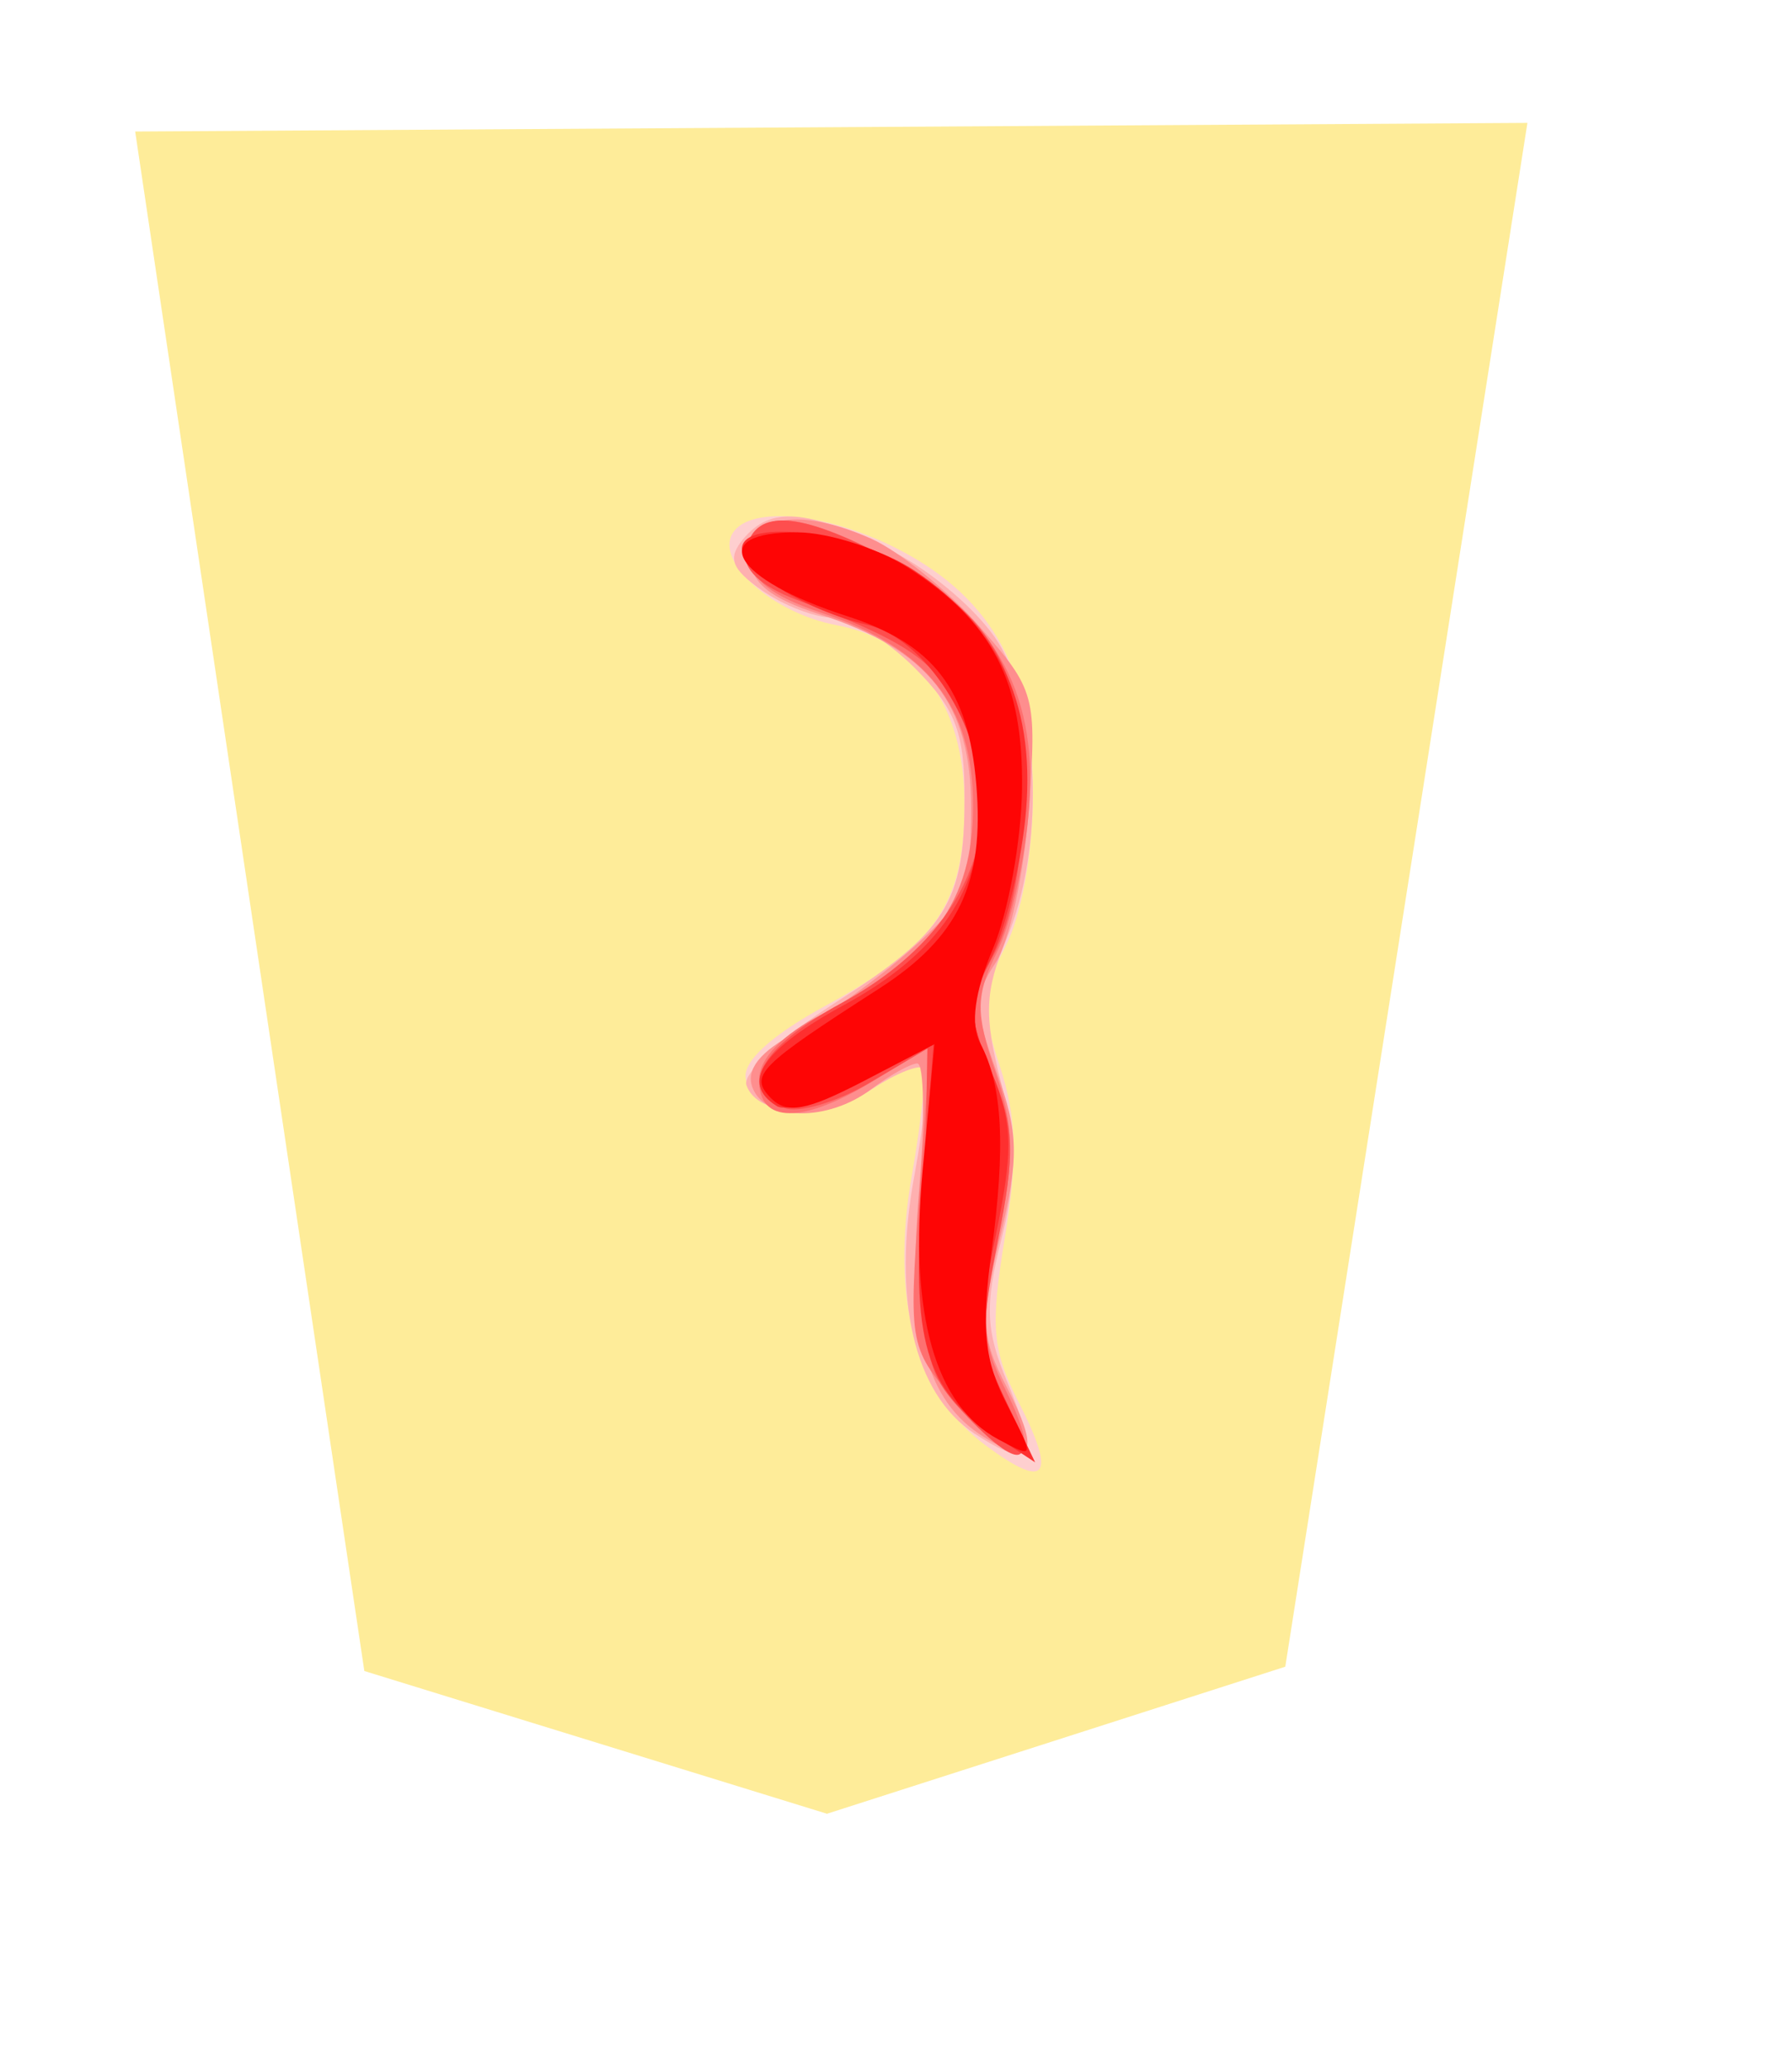 <svg xmlns="http://www.w3.org/2000/svg" width="51.969" height="60"><filter id="drop-shadow">
    <feGaussianBlur in="SourceAlpha" result="blur" stdDeviation="2" />
    <feOffset result="offsetBlur" dx="2" dy="2" />
    <feBlend in="SourceGraphic" in2="offsetBlur" mode="normal" />
</filter>
<g transform="translate(5 5)">
<g transform="rotate(180 20.985 25)">
    <path d="M7.696 4.672l-7.022 44.765 40.376 -0.25 -6.646 -44.64 -13.417 -4.139z" fill="#FEEC99" filter="url(#drop-shadow)" />
    <path d="M20.839 39.032C18.172 37.624 17.016 35.492 17.014 31.976 17.013 30.298 17.345 28.452 17.81 27.553 18.495 26.228 18.518 25.733 17.97 24.071 17.489 22.616 17.454 21.382 17.828 19.118 18.255 16.538 18.198 15.848 17.428 14.341 16.318 12.164 16.616 11.776 18.386 13.089 20.412 14.593 21.158 17.322 20.526 20.92 20.241 22.54 20.097 23.955 20.206 24.063 20.313 24.171 20.966 23.889 21.657 23.437 23.142 22.464 25.133 22.617 25.343 23.719 25.438 24.219 24.599 24.984 23 25.854 19.837 27.575 18.998 28.795 18.998 31.672 18.998 34.536 20.35 36.43 22.711 36.872 24.557 37.219 26.236 38.708 25.721 39.542 25.212 40.365 22.909 40.124 20.839 39.032Z" fill="#fecfcf"/>
    <path d="M21.121 39.03C19.967 38.459 18.571 37.26 18.017 36.365 16.79 34.378 16.677 30.41 17.776 27.783 18.411 26.263 18.44 25.567 17.948 23.647 17.494 21.877 17.491 20.801 17.936 19.037 18.414 17.137 18.383 16.417 17.757 14.919 16.841 12.727 17.077 12.363 18.715 13.436 20.465 14.583 21.11 17.361 20.451 20.922 20.161 22.495 20.031 23.889 20.162 24.02 20.294 24.152 20.967 23.89 21.657 23.437 23.034 22.535 25.013 22.592 25.326 23.543 25.436 23.875 24.286 24.939 22.772 25.908 19.519 27.988 18.998 28.813 18.998 31.882 18.998 33.768 19.262 34.452 20.45 35.639 21.248 36.437 22.315 37.09 22.822 37.09 23.328 37.09 24.25 37.445 24.87 37.88 25.764 38.506 25.877 38.814 25.416 39.37 24.619 40.33 23.581 40.248 21.121 39.03Z" fill="#feb0b0"/>
    <path d="M21.72 39.387C20.896 39.023 19.472 37.871 18.556 36.827 16.943 34.99 16.898 34.827 17.133 31.552 17.266 29.692 17.699 27.684 18.095 27.087 18.726 26.136 18.723 25.743 18.066 23.917 17.426 22.137 17.412 21.441 17.968 19.123 18.543 16.726 18.521 16.223 17.778 14.788 16.798 12.892 17.004 12.437 18.438 13.333 20.13 14.389 20.661 16.41 20.317 20.482 20.145 22.516 20.169 24.173 20.37 24.164 20.571 24.156 21.17 23.821 21.7 23.42 22.96 22.466 24.773 22.488 25.146 23.462 25.347 23.985 24.937 24.504 23.871 25.075 23.007 25.539 21.514 26.615 20.554 27.467 18.982 28.862 18.807 29.273 18.807 31.581 18.807 34.607 20.027 36.158 23.219 37.195 24.657 37.661 25.205 38.113 25.205 38.83 25.205 40.062 23.767 40.292 21.72 39.387Z" fill="#fe8e8e"/>
    <path d="M21.485 38.963C18.218 37.311 16.875 35.051 17.122 31.628 17.23 30.126 17.648 28.227 18.05 27.408 18.677 26.129 18.685 25.637 18.104 23.932 17.555 22.322 17.54 21.412 18.023 19.135 18.533 16.725 18.504 16.095 17.813 14.71 16.683 12.444 17.313 12.2 19.108 14.21 20.62 15.903 20.624 15.921 20.314 20.281L20.004 24.655 21.611 23.675C23.693 22.405 24.957 22.405 24.957 23.674 24.957 24.309 24.297 24.994 23.095 25.611 19.943 27.228 18.75 28.879 18.75 31.628 18.75 34.525 20.073 36.208 23.164 37.238 24.601 37.716 25.204 38.198 25.204 38.862 25.204 40.222 24.035 40.253 21.484 38.963Z" fill="#fe7070"/>
    <path d="M21.509 38.963C18.239 37.29 17.255 35.659 17.285 31.963 17.301 30.088 17.635 28.286 18.146 27.324 18.912 25.883 18.916 25.596 18.206 23.896 17.546 22.317 17.521 21.588 18.036 19 18.562 16.35 18.534 15.752 17.813 14.36 16.816 12.431 17.388 12.285 19.036 14.047 20.146 15.235 20.233 15.69 20.157 19.964L20.075 24.594 21.775 23.591C22.71 23.039 23.809 22.716 24.216 22.871 25.611 23.407 24.956 24.615 22.563 25.918 18.805 27.963 17.517 31.264 19.204 34.526 19.903 35.876 20.74 36.43 23.862 37.606 24.919 38.004 25.445 38.504 25.346 39.016 25.114 40.223 23.942 40.207 21.51 38.963Z" fill="#fe4e4e"/>
    <path d="M20.438 38.446C17.923 36.766 16.893 34.435 17.241 31.213 17.398 29.756 17.855 27.931 18.254 27.157 18.895 25.918 18.892 25.537 18.23 23.952 17.595 22.432 17.573 21.695 18.087 19.205 18.623 16.609 18.592 16.039 17.823 14.428L16.951 12.598 18.099 13.353C20.141 14.697 20.555 16.116 20.213 20.596L19.899 24.709 21.913 23.659C23.021 23.082 24.159 22.753 24.442 22.928 25.52 23.594 24.869 24.567 22.469 25.873 19.745 27.355 18.501 29.193 18.504 31.728 18.506 33.968 20.138 36.493 21.838 36.888 23.554 37.286 25.453 38.442 25.453 39.088 25.453 40 22.126 39.574 20.437 38.446Z" fill="#fe2f2f"/>
    <path d="M20.654 38.55C18.184 36.968 17.289 35.235 17.331 32.125 17.351 30.623 17.731 28.535 18.176 27.487 18.703 26.245 18.832 25.293 18.546 24.756 17.893 23.531 17.799 21.774 18.221 18.664 18.516 16.485 18.419 15.53 17.775 14.285 16.958 12.705 16.96 12.697 18.017 13.263 19.855 14.247 20.604 16.897 20.215 21.046L19.87 24.724 21.95 23.64C23.581 22.79 24.155 22.687 24.617 23.163 25.247 23.813 24.983 24.081 21.488 26.326 19.168 27.816 18.418 29.386 18.657 32.254 18.887 35.013 19.897 36.327 22.41 37.136 25.718 38.201 26.529 39.578 23.84 39.564 22.952 39.56 21.519 39.104 20.655 38.55Z" fill="#fe0505"/>
</g>
</g>
</svg>
